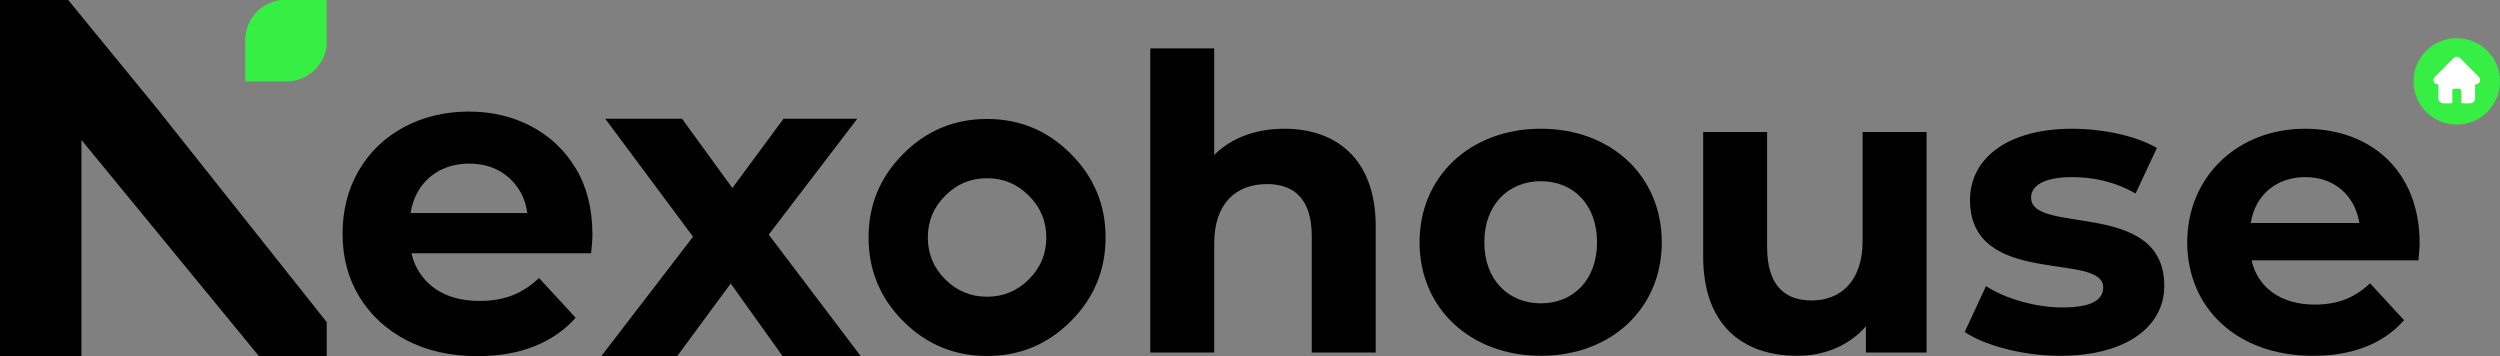 <?xml version="1.0" encoding="UTF-8"?>
<svg id="Capa_2" data-name="Capa 2" xmlns="http://www.w3.org/2000/svg" viewBox="0 0 1657.37 236.15">
  <rect x="0" y="0" width="1657.37" height="236.15" fill="#808080" stroke="none"/>
  <defs>
    <style>
      .cls-1 {
        fill: #fff;
      }

      .cls-2 {
        fill: #37ee44;
      }
    </style>
  </defs>
  <g id="Capa_1-2" data-name="Capa 1">
    <g>
      <g>
        <g>
          <path d="m107.18,75.82l.06-.05L45.21,0H0v236.15h53.98V92.77l117.74,143.39h44.87v-22.65L107.18,75.82Z"/>
          <path class="cls-2" d="m216.59,0v30.17c-1.5,13.38-12.87,23.79-26.65,23.79h-27.33v-27.33c0-13.71,10.29-25.02,23.57-26.63h30.41Z"/>
        </g>
        <g>
          <path d="m352.5,83.91c-12.39-6.63-26.29-9.95-41.7-9.95s-30.39,3.47-43.17,10.39c-12.78,6.93-22.73,16.54-29.85,28.83-7.12,12.29-10.68,26.24-10.68,41.85s3.71,29.51,11.12,41.7c7.41,12.19,17.85,21.8,31.31,28.83,13.46,7.02,29.17,10.54,47.12,10.54,14.24,0,26.82-2.2,37.75-6.59,10.92-4.39,20-10.68,27.22-18.88l-24.29-26.34c-5.27,5.08-11.07,8.88-17.41,11.41-6.34,2.54-13.61,3.8-21.8,3.8-9.56,0-17.76-1.71-24.58-5.12-6.83-3.41-12.19-8.34-16.09-14.78-2.15-3.54-3.68-7.45-4.65-11.71h119.07c.19-1.95.39-4.05.59-6.29.19-2.24.29-4.24.29-6,0-16.97-3.61-31.51-10.83-43.61-7.22-12.09-17.02-21.46-29.41-28.09Zm-62.04,29.7c5.95-3.41,12.83-5.12,20.63-5.12s14.63,1.71,20.48,5.12c5.85,3.42,10.44,8.15,13.75,14.19,2.2,4.01,3.61,8.51,4.26,13.46h-77.38c.76-4.9,2.2-9.35,4.34-13.32,3.32-6.15,7.95-10.92,13.9-14.34Z"/>
          <polygon points="568.33 78.71 519.45 78.71 485.51 124.64 452.14 78.71 401.22 78.71 459.45 156.93 398.59 236.15 448.92 236.15 484.42 187.97 518.87 236.15 570.67 236.15 509.63 155.54 568.33 78.71"/>
          <path d="m449.15,73.57c0,.31,0,.86.04,1.63-.03-.53-.04-1.08-.04-1.63Z"/>
          <path d="m654.38,78.87c-21.69,0-40.2,7.7-55.55,23.09-15.34,15.34-23.02,33.83-23.02,55.47s7.67,40.2,23.02,55.55c15.34,15.34,33.86,23.02,55.55,23.02s40.12-7.67,55.47-23.02c15.39-15.34,23.09-33.86,23.09-55.55s-7.7-40.12-23.09-55.47c-15.34-15.39-33.83-23.09-55.47-23.09Zm27.7,106.33c-7.67,7.67-16.91,11.51-27.7,11.51s-20.1-3.84-27.77-11.51c-7.67-7.67-11.51-16.93-11.51-27.77s3.84-20.02,11.51-27.7c7.67-7.72,16.93-11.58,27.77-11.58s20.02,3.86,27.7,11.58c7.72,7.67,11.58,16.91,11.58,27.7s-3.86,20.1-11.58,27.77Z"/>
        </g>
      </g>
      <g>
        <path d="m912.02,150.02v83.69h-42.39v-77.17c0-23.64-10.87-34.51-29.62-34.51-20.38,0-35.05,12.5-35.05,39.4v72.28h-42.39V32.08h42.39v70.65c11.41-11.41,27.72-17.39,46.47-17.39,34.51,0,60.6,20.11,60.6,64.67Z"/>
        <path d="m941.09,160.61c0-44.02,33.97-75.27,80.43-75.27s80.16,31.25,80.16,75.27-33.69,75.27-80.16,75.27-80.43-31.25-80.43-75.27Zm117.66,0c0-25.27-16.03-40.49-37.23-40.49s-37.5,15.22-37.5,40.49,16.3,40.49,37.5,40.49,37.23-15.22,37.23-40.49Z"/>
        <path d="m1277.21,87.52v146.19h-40.21v-17.39c-11.14,12.77-27.45,19.56-45.38,19.56-36.68,0-62.5-20.65-62.5-65.76v-82.61h42.39v76.36c0,24.46,10.87,35.32,29.62,35.32s33.7-12.5,33.7-39.4v-72.28h42.39Z"/>
        <path d="m1302.48,220.12l14.13-30.43c13.04,8.42,32.88,14.13,50.81,14.13,19.56,0,26.9-5.16,26.9-13.31,0-23.91-88.31.54-88.31-57.88,0-27.72,25-47.28,67.66-47.28,20.11,0,42.39,4.62,56.25,12.77l-14.13,30.16c-14.4-8.15-28.8-10.87-42.12-10.87-19.02,0-27.17,5.98-27.17,13.59,0,25,88.31.81,88.31,58.42,0,27.17-25.27,46.47-69.02,46.47-24.73,0-49.73-6.79-63.31-15.76Z"/>
        <path d="m1603.27,172.57h-110.59c4.08,18.21,19.56,29.35,41.85,29.35,15.49,0,26.63-4.62,36.68-14.13l22.55,24.46c-13.59,15.49-33.97,23.64-60.32,23.64-50.54,0-83.42-31.79-83.42-75.27s33.42-75.27,77.99-75.27,76.08,28.8,76.08,75.81c0,3.26-.54,7.88-.82,11.41Zm-111.14-24.73h72.01c-2.99-18.48-16.85-30.43-35.87-30.43s-33.15,11.68-36.14,30.43Z"/>
      </g>
      <circle class="cls-2" cx="1628.71" cy="53.95" r="28.66" transform="translate(103.33 627.39) rotate(-22.5)"/>
      <path class="cls-1" d="m1644.18,53.04h0c-.01-.75-.29-1.51-.9-2.12-4.11-4.12-8.26-8.21-12.33-12.37-1.21-1.24-3.27-1.23-4.47,0-3.25,3.34-6.57,6.61-9.87,9.9-.86.85-1.73,1.69-2.56,2.57-.57.6-.82,1.35-.81,2.08h0s.01.02.01.02c.03,1.07.64,2.1,1.77,2.54.45.18.97.21,1.53.32v.49c0,2.87.02,5.74,0,8.61,0,.59.15,1.12.4,1.59v.03s.02,0,.02,0c.6,1.11,1.77,1.83,3.01,1.79,1.53-.05,3.06,0,4.6-.01.89,0,1.17-.29,1.18-1.2,0-2.29,0-4.58,0-6.87,0-1.02.61-1.63,1.62-1.63.84,0,1.68,0,2.52,0,1.26,0,1.8.54,1.8,1.79,0,2.26,0,4.52,0,6.78,0,.81.33,1.14,1.15,1.14,1.53,0,3.06,0,4.6,0,.29,0,.59,0,.86-.07,1.61-.41,2.57-1.63,2.58-3.3.01-2.87,0-5.74,0-8.61v-.53c.55-.11,1.08-.14,1.55-.32,1.16-.46,1.77-1.52,1.76-2.63h0Zm-18.83,4.54v-.14s.17.03.17.03c-.06.03-.11.07-.17.11Zm7.11.32h0s0,0,0,0c0,0,0,0,0,0Z"/>
    </g>
  </g>
</svg>